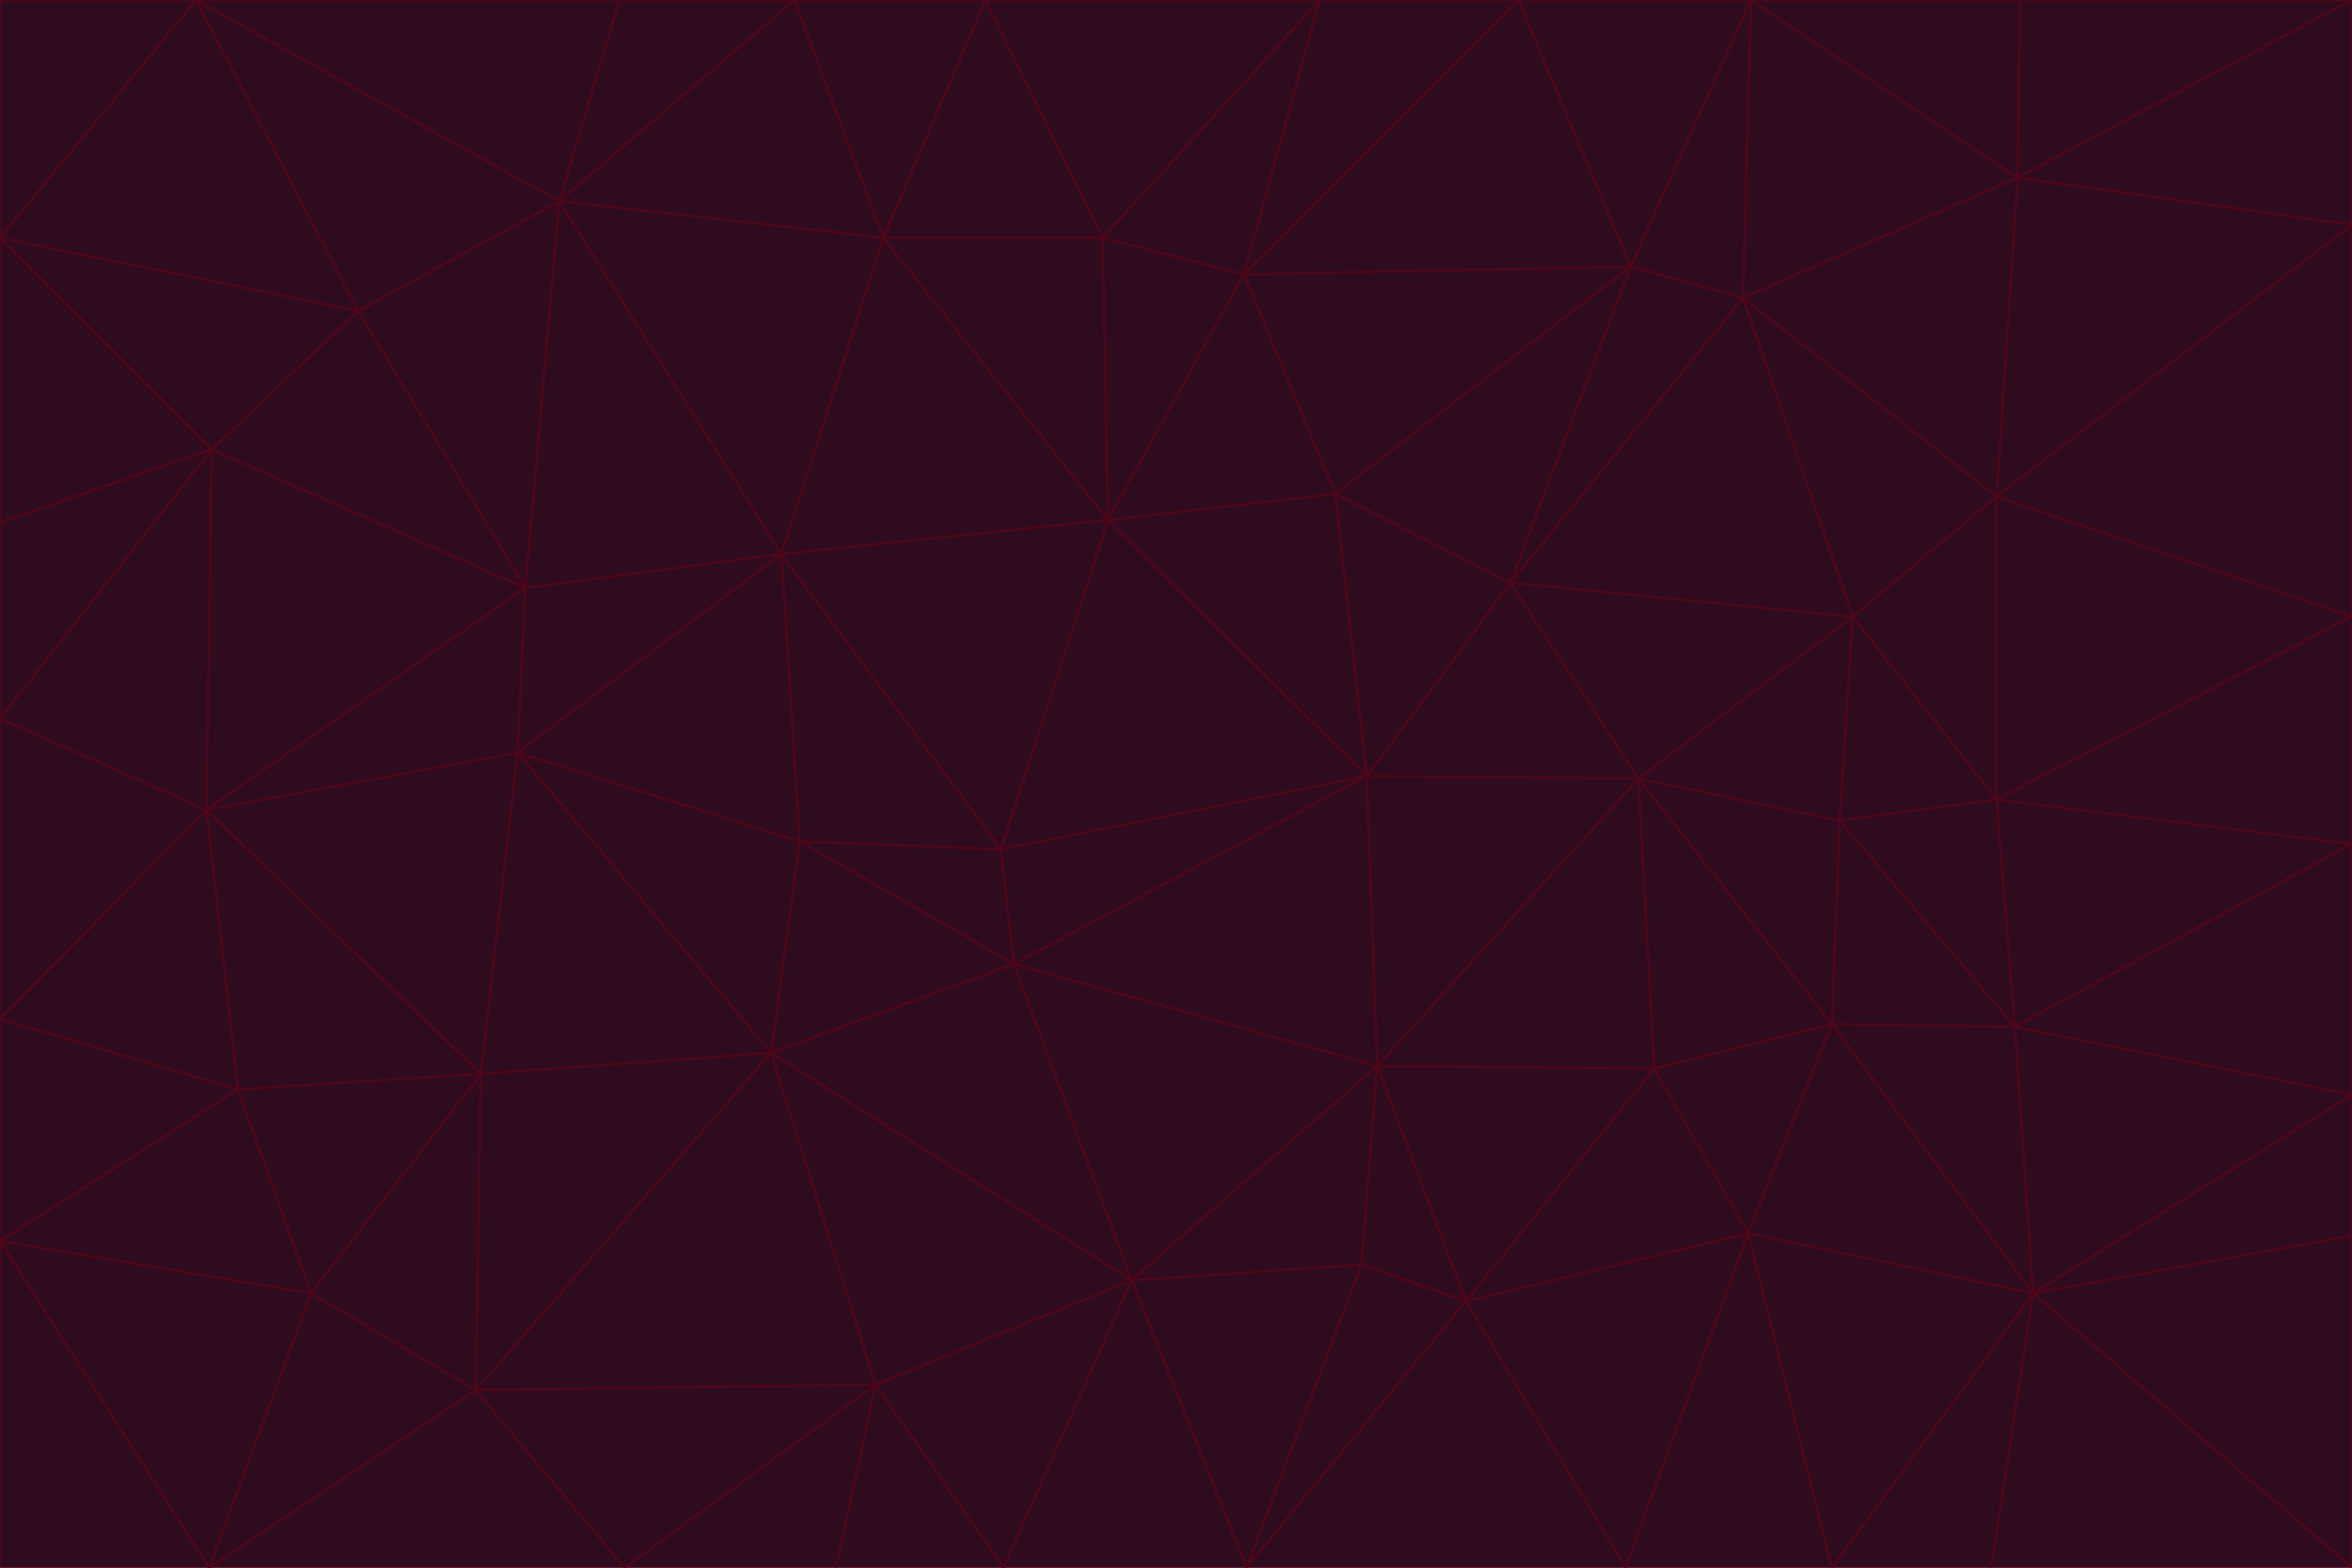 <svg id="visual" viewBox="0 0 900 600" width="900" height="600" xmlns="http://www.w3.org/2000/svg" xmlns:xlink="http://www.w3.org/1999/xlink" version="1.1"><g stroke-width="1" stroke-linejoin="bevel"><path d="M383 325L306 322L388 369Z" fill="#2e0b1f" stroke="#4c0519"></path><path d="M306 322L295 403L388 369Z" fill="#2e0b1f" stroke="#4c0519"></path><path d="M383 325L299 212L306 322Z" fill="#2e0b1f" stroke="#4c0519"></path><path d="M306 322L198 288L295 403Z" fill="#2e0b1f" stroke="#4c0519"></path><path d="M299 212L198 288L306 322Z" fill="#2e0b1f" stroke="#4c0519"></path><path d="M295 403L433 490L388 369Z" fill="#2e0b1f" stroke="#4c0519"></path><path d="M523 297L424 199L383 325Z" fill="#2e0b1f" stroke="#4c0519"></path><path d="M198 288L184 411L295 403Z" fill="#2e0b1f" stroke="#4c0519"></path><path d="M295 403L335 530L433 490Z" fill="#2e0b1f" stroke="#4c0519"></path><path d="M523 297L383 325L388 369Z" fill="#2e0b1f" stroke="#4c0519"></path><path d="M383 325L424 199L299 212Z" fill="#2e0b1f" stroke="#4c0519"></path><path d="M182 532L335 530L295 403Z" fill="#2e0b1f" stroke="#4c0519"></path><path d="M527 408L523 297L388 369Z" fill="#2e0b1f" stroke="#4c0519"></path><path d="M299 212L201 225L198 288Z" fill="#2e0b1f" stroke="#4c0519"></path><path d="M79 310L91 417L184 411Z" fill="#2e0b1f" stroke="#4c0519"></path><path d="M433 490L527 408L388 369Z" fill="#2e0b1f" stroke="#4c0519"></path><path d="M477 600L521 484L433 490Z" fill="#2e0b1f" stroke="#4c0519"></path><path d="M433 490L521 484L527 408Z" fill="#2e0b1f" stroke="#4c0519"></path><path d="M523 297L511 189L424 199Z" fill="#2e0b1f" stroke="#4c0519"></path><path d="M424 199L338 91L299 212Z" fill="#2e0b1f" stroke="#4c0519"></path><path d="M184 411L182 532L295 403Z" fill="#2e0b1f" stroke="#4c0519"></path><path d="M239 600L320 600L335 530Z" fill="#2e0b1f" stroke="#4c0519"></path><path d="M335 530L384 600L433 490Z" fill="#2e0b1f" stroke="#4c0519"></path><path d="M320 600L384 600L335 530Z" fill="#2e0b1f" stroke="#4c0519"></path><path d="M79 310L184 411L198 288Z" fill="#2e0b1f" stroke="#4c0519"></path><path d="M184 411L119 495L182 532Z" fill="#2e0b1f" stroke="#4c0519"></path><path d="M422 91L338 91L424 199Z" fill="#2e0b1f" stroke="#4c0519"></path><path d="M299 212L214 77L201 225Z" fill="#2e0b1f" stroke="#4c0519"></path><path d="M477 600L561 498L521 484Z" fill="#2e0b1f" stroke="#4c0519"></path><path d="M521 484L561 498L527 408Z" fill="#2e0b1f" stroke="#4c0519"></path><path d="M627 298L578 223L523 297Z" fill="#2e0b1f" stroke="#4c0519"></path><path d="M523 297L578 223L511 189Z" fill="#2e0b1f" stroke="#4c0519"></path><path d="M91 417L119 495L184 411Z" fill="#2e0b1f" stroke="#4c0519"></path><path d="M627 298L523 297L527 408Z" fill="#2e0b1f" stroke="#4c0519"></path><path d="M476 105L422 91L424 199Z" fill="#2e0b1f" stroke="#4c0519"></path><path d="M81 172L79 310L201 225Z" fill="#2e0b1f" stroke="#4c0519"></path><path d="M201 225L79 310L198 288Z" fill="#2e0b1f" stroke="#4c0519"></path><path d="M80 600L239 600L182 532Z" fill="#2e0b1f" stroke="#4c0519"></path><path d="M182 532L239 600L335 530Z" fill="#2e0b1f" stroke="#4c0519"></path><path d="M476 105L424 199L511 189Z" fill="#2e0b1f" stroke="#4c0519"></path><path d="M624 102L476 105L511 189Z" fill="#2e0b1f" stroke="#4c0519"></path><path d="M384 600L477 600L433 490Z" fill="#2e0b1f" stroke="#4c0519"></path><path d="M633 409L627 298L527 408Z" fill="#2e0b1f" stroke="#4c0519"></path><path d="M561 498L633 409L527 408Z" fill="#2e0b1f" stroke="#4c0519"></path><path d="M304 0L214 77L338 91Z" fill="#2e0b1f" stroke="#4c0519"></path><path d="M338 91L214 77L299 212Z" fill="#2e0b1f" stroke="#4c0519"></path><path d="M214 77L137 119L201 225Z" fill="#2e0b1f" stroke="#4c0519"></path><path d="M137 119L81 172L201 225Z" fill="#2e0b1f" stroke="#4c0519"></path><path d="M91 417L0 475L119 495Z" fill="#2e0b1f" stroke="#4c0519"></path><path d="M79 310L0 390L91 417Z" fill="#2e0b1f" stroke="#4c0519"></path><path d="M0 275L0 390L79 310Z" fill="#2e0b1f" stroke="#4c0519"></path><path d="M622 600L669 472L561 498Z" fill="#2e0b1f" stroke="#4c0519"></path><path d="M561 498L669 472L633 409Z" fill="#2e0b1f" stroke="#4c0519"></path><path d="M633 409L701 392L627 298Z" fill="#2e0b1f" stroke="#4c0519"></path><path d="M81 172L0 275L79 310Z" fill="#2e0b1f" stroke="#4c0519"></path><path d="M505 0L377 0L422 91Z" fill="#2e0b1f" stroke="#4c0519"></path><path d="M422 91L377 0L338 91Z" fill="#2e0b1f" stroke="#4c0519"></path><path d="M377 0L304 0L338 91Z" fill="#2e0b1f" stroke="#4c0519"></path><path d="M214 77L75 0L137 119Z" fill="#2e0b1f" stroke="#4c0519"></path><path d="M669 472L701 392L633 409Z" fill="#2e0b1f" stroke="#4c0519"></path><path d="M627 298L709 236L578 223Z" fill="#2e0b1f" stroke="#4c0519"></path><path d="M119 495L80 600L182 532Z" fill="#2e0b1f" stroke="#4c0519"></path><path d="M0 475L80 600L119 495Z" fill="#2e0b1f" stroke="#4c0519"></path><path d="M701 392L704 314L627 298Z" fill="#2e0b1f" stroke="#4c0519"></path><path d="M578 223L624 102L511 189Z" fill="#2e0b1f" stroke="#4c0519"></path><path d="M476 105L505 0L422 91Z" fill="#2e0b1f" stroke="#4c0519"></path><path d="M0 390L0 475L91 417Z" fill="#2e0b1f" stroke="#4c0519"></path><path d="M304 0L237 0L214 77Z" fill="#2e0b1f" stroke="#4c0519"></path><path d="M0 91L0 200L81 172Z" fill="#2e0b1f" stroke="#4c0519"></path><path d="M477 600L622 600L561 498Z" fill="#2e0b1f" stroke="#4c0519"></path><path d="M771 393L704 314L701 392Z" fill="#2e0b1f" stroke="#4c0519"></path><path d="M0 91L81 172L137 119Z" fill="#2e0b1f" stroke="#4c0519"></path><path d="M81 172L0 200L0 275Z" fill="#2e0b1f" stroke="#4c0519"></path><path d="M667 114L624 102L578 223Z" fill="#2e0b1f" stroke="#4c0519"></path><path d="M704 314L709 236L627 298Z" fill="#2e0b1f" stroke="#4c0519"></path><path d="M764 306L709 236L704 314Z" fill="#2e0b1f" stroke="#4c0519"></path><path d="M581 0L505 0L476 105Z" fill="#2e0b1f" stroke="#4c0519"></path><path d="M709 236L667 114L578 223Z" fill="#2e0b1f" stroke="#4c0519"></path><path d="M624 102L581 0L476 105Z" fill="#2e0b1f" stroke="#4c0519"></path><path d="M771 393L701 392L778 495Z" fill="#2e0b1f" stroke="#4c0519"></path><path d="M771 393L764 306L704 314Z" fill="#2e0b1f" stroke="#4c0519"></path><path d="M709 236L764 190L667 114Z" fill="#2e0b1f" stroke="#4c0519"></path><path d="M0 475L0 600L80 600Z" fill="#2e0b1f" stroke="#4c0519"></path><path d="M670 0L581 0L624 102Z" fill="#2e0b1f" stroke="#4c0519"></path><path d="M778 495L701 392L669 472Z" fill="#2e0b1f" stroke="#4c0519"></path><path d="M75 0L0 91L137 119Z" fill="#2e0b1f" stroke="#4c0519"></path><path d="M622 600L701 600L669 472Z" fill="#2e0b1f" stroke="#4c0519"></path><path d="M237 0L75 0L214 77Z" fill="#2e0b1f" stroke="#4c0519"></path><path d="M764 306L764 190L709 236Z" fill="#2e0b1f" stroke="#4c0519"></path><path d="M667 114L670 0L624 102Z" fill="#2e0b1f" stroke="#4c0519"></path><path d="M900 236L764 190L764 306Z" fill="#2e0b1f" stroke="#4c0519"></path><path d="M701 600L778 495L669 472Z" fill="#2e0b1f" stroke="#4c0519"></path><path d="M900 86L772 68L764 190Z" fill="#2e0b1f" stroke="#4c0519"></path><path d="M772 68L670 0L667 114Z" fill="#2e0b1f" stroke="#4c0519"></path><path d="M701 600L762 600L778 495Z" fill="#2e0b1f" stroke="#4c0519"></path><path d="M75 0L0 0L0 91Z" fill="#2e0b1f" stroke="#4c0519"></path><path d="M900 323L764 306L771 393Z" fill="#2e0b1f" stroke="#4c0519"></path><path d="M764 190L772 68L667 114Z" fill="#2e0b1f" stroke="#4c0519"></path><path d="M900 0L773 0L772 68Z" fill="#2e0b1f" stroke="#4c0519"></path><path d="M772 68L773 0L670 0Z" fill="#2e0b1f" stroke="#4c0519"></path><path d="M900 419L771 393L778 495Z" fill="#2e0b1f" stroke="#4c0519"></path><path d="M900 419L900 323L771 393Z" fill="#2e0b1f" stroke="#4c0519"></path><path d="M900 473L900 419L778 495Z" fill="#2e0b1f" stroke="#4c0519"></path><path d="M900 323L900 236L764 306Z" fill="#2e0b1f" stroke="#4c0519"></path><path d="M900 600L900 473L778 495Z" fill="#2e0b1f" stroke="#4c0519"></path><path d="M762 600L900 600L778 495Z" fill="#2e0b1f" stroke="#4c0519"></path><path d="M900 236L900 86L764 190Z" fill="#2e0b1f" stroke="#4c0519"></path><path d="M900 86L900 0L772 68Z" fill="#2e0b1f" stroke="#4c0519"></path></g></svg>
